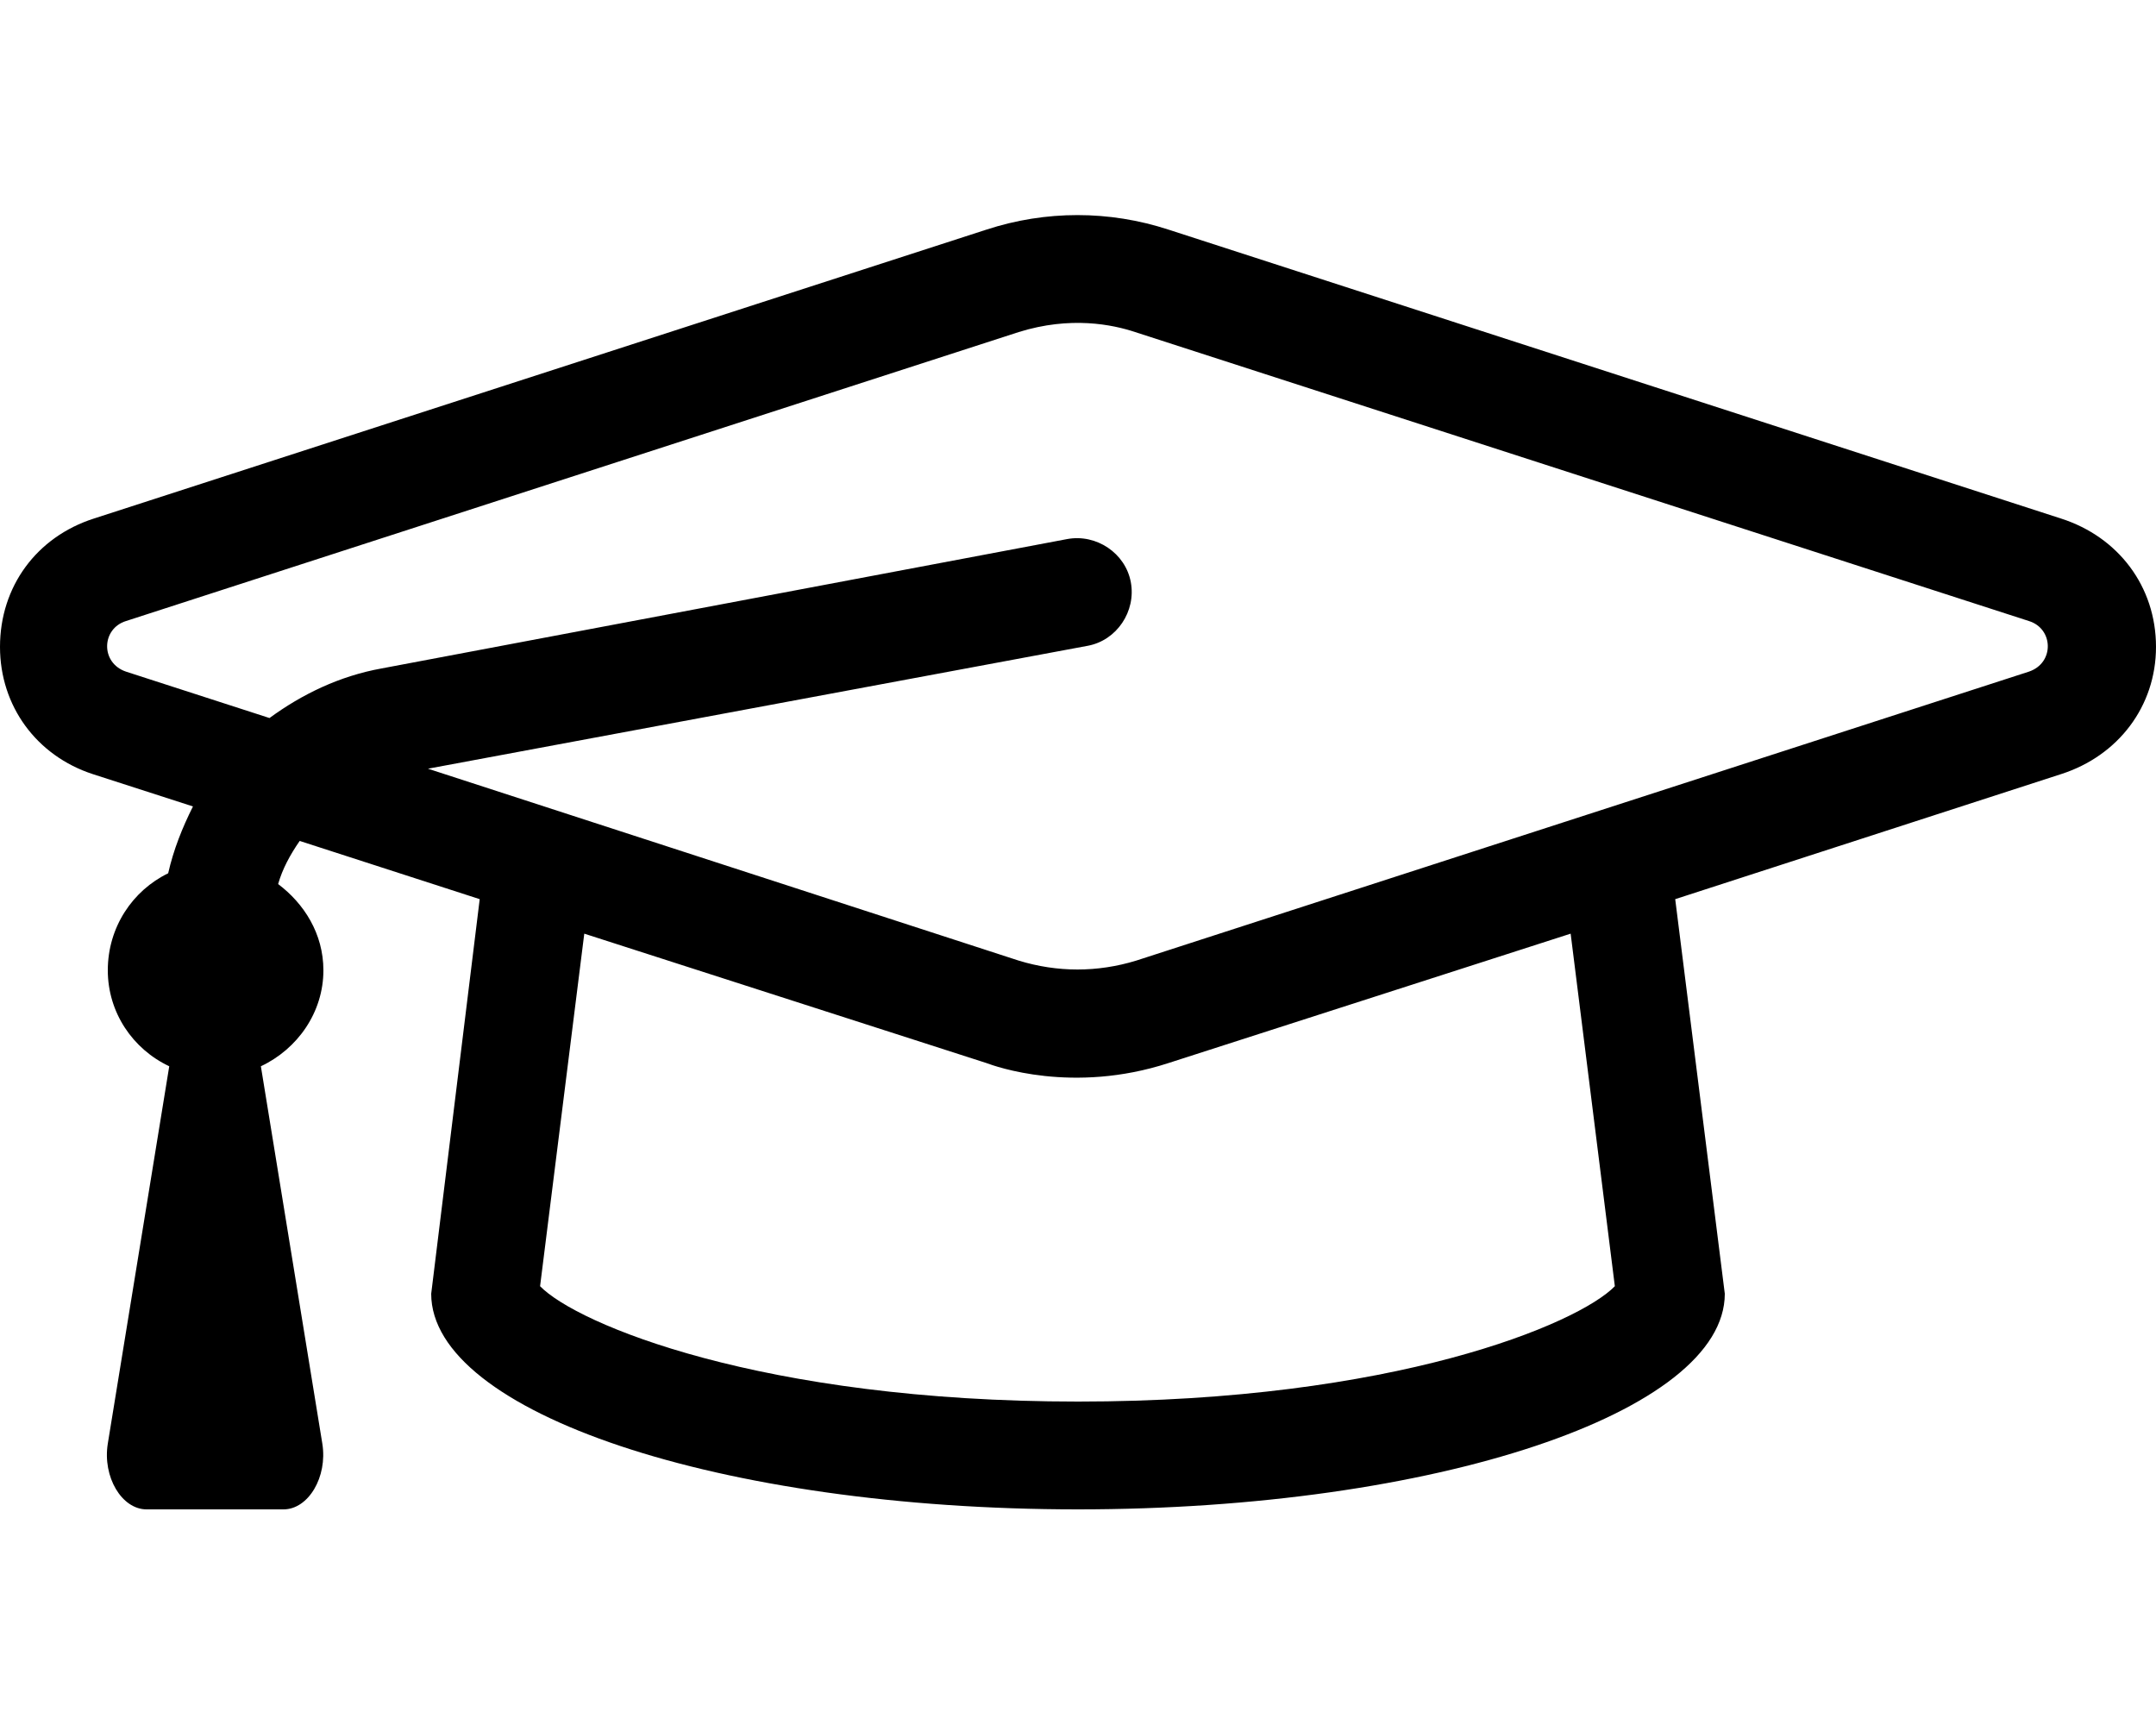 <svg width="20" height="16" viewBox="0 0 20 16" fill="none" xmlns="http://www.w3.org/2000/svg" xmlns:xlink="http://www.w3.org/1999/xlink">
	<desc>
			Created with Pixso.
	</desc>
	<defs>
		<clipPath id="clip21_325">
			<rect id="graduation-cap-icon" width="20" height="16" fill="white" fill-opacity="0"/>
		</clipPath>
	</defs>
	<rect id="graduation-cap-icon" width="20" height="16" fill="#FFFFFF" fill-opacity="0"/>
	<g clip-path="url(#clip21_325)">
		<path id="Vector" d="M19.12 4.81L10.84 2.13C10.29 1.95 9.7 1.95 9.15 2.13L0.87 4.81C0.34 4.98 0 5.44 0 6C0 6.55 0.34 7.01 0.86 7.18L1.79 7.48C1.69 7.68 1.61 7.88 1.56 8.1C1.23 8.26 1 8.6 1 9C1 9.39 1.23 9.73 1.57 9.89L1 13.39C0.95 13.7 1.13 14 1.36 14L2.63 14C2.86 14 3.04 13.7 2.99 13.39L2.42 9.89C2.76 9.73 3 9.39 3 9C3 8.66 2.82 8.38 2.58 8.2C2.62 8.06 2.69 7.93 2.78 7.8L4.45 8.34L4 12C4 13.1 6.68 14 10 14C13.31 14 16 13.1 16 12L15.54 8.34L19.12 7.18C19.65 7.01 20 6.55 20 6C20 5.44 19.65 4.98 19.12 4.81ZM14.98 11.93C14.64 12.28 12.93 13 10 13C7.06 13 5.35 12.28 5.01 11.93L5.42 8.66L9.15 9.86C9.23 9.89 9.95 10.15 10.84 9.86L14.57 8.66L14.98 11.93ZM18.82 6.23L10.54 8.91C10.18 9.02 9.81 9.02 9.45 8.91L3.97 7.13L10.09 5.99C10.36 5.94 10.54 5.67 10.49 5.4C10.44 5.13 10.17 4.95 9.9 5L3.54 6.2C3.15 6.27 2.8 6.44 2.5 6.66L1.17 6.23C0.93 6.15 0.94 5.83 1.17 5.76L9.45 3.08C9.93 2.93 10.32 3.01 10.53 3.08L18.82 5.76C19.05 5.83 19.06 6.15 18.82 6.23Z" fill="#000000" fill-opacity="1" fill-rule="nonzero"/>
	</g>
</svg>
